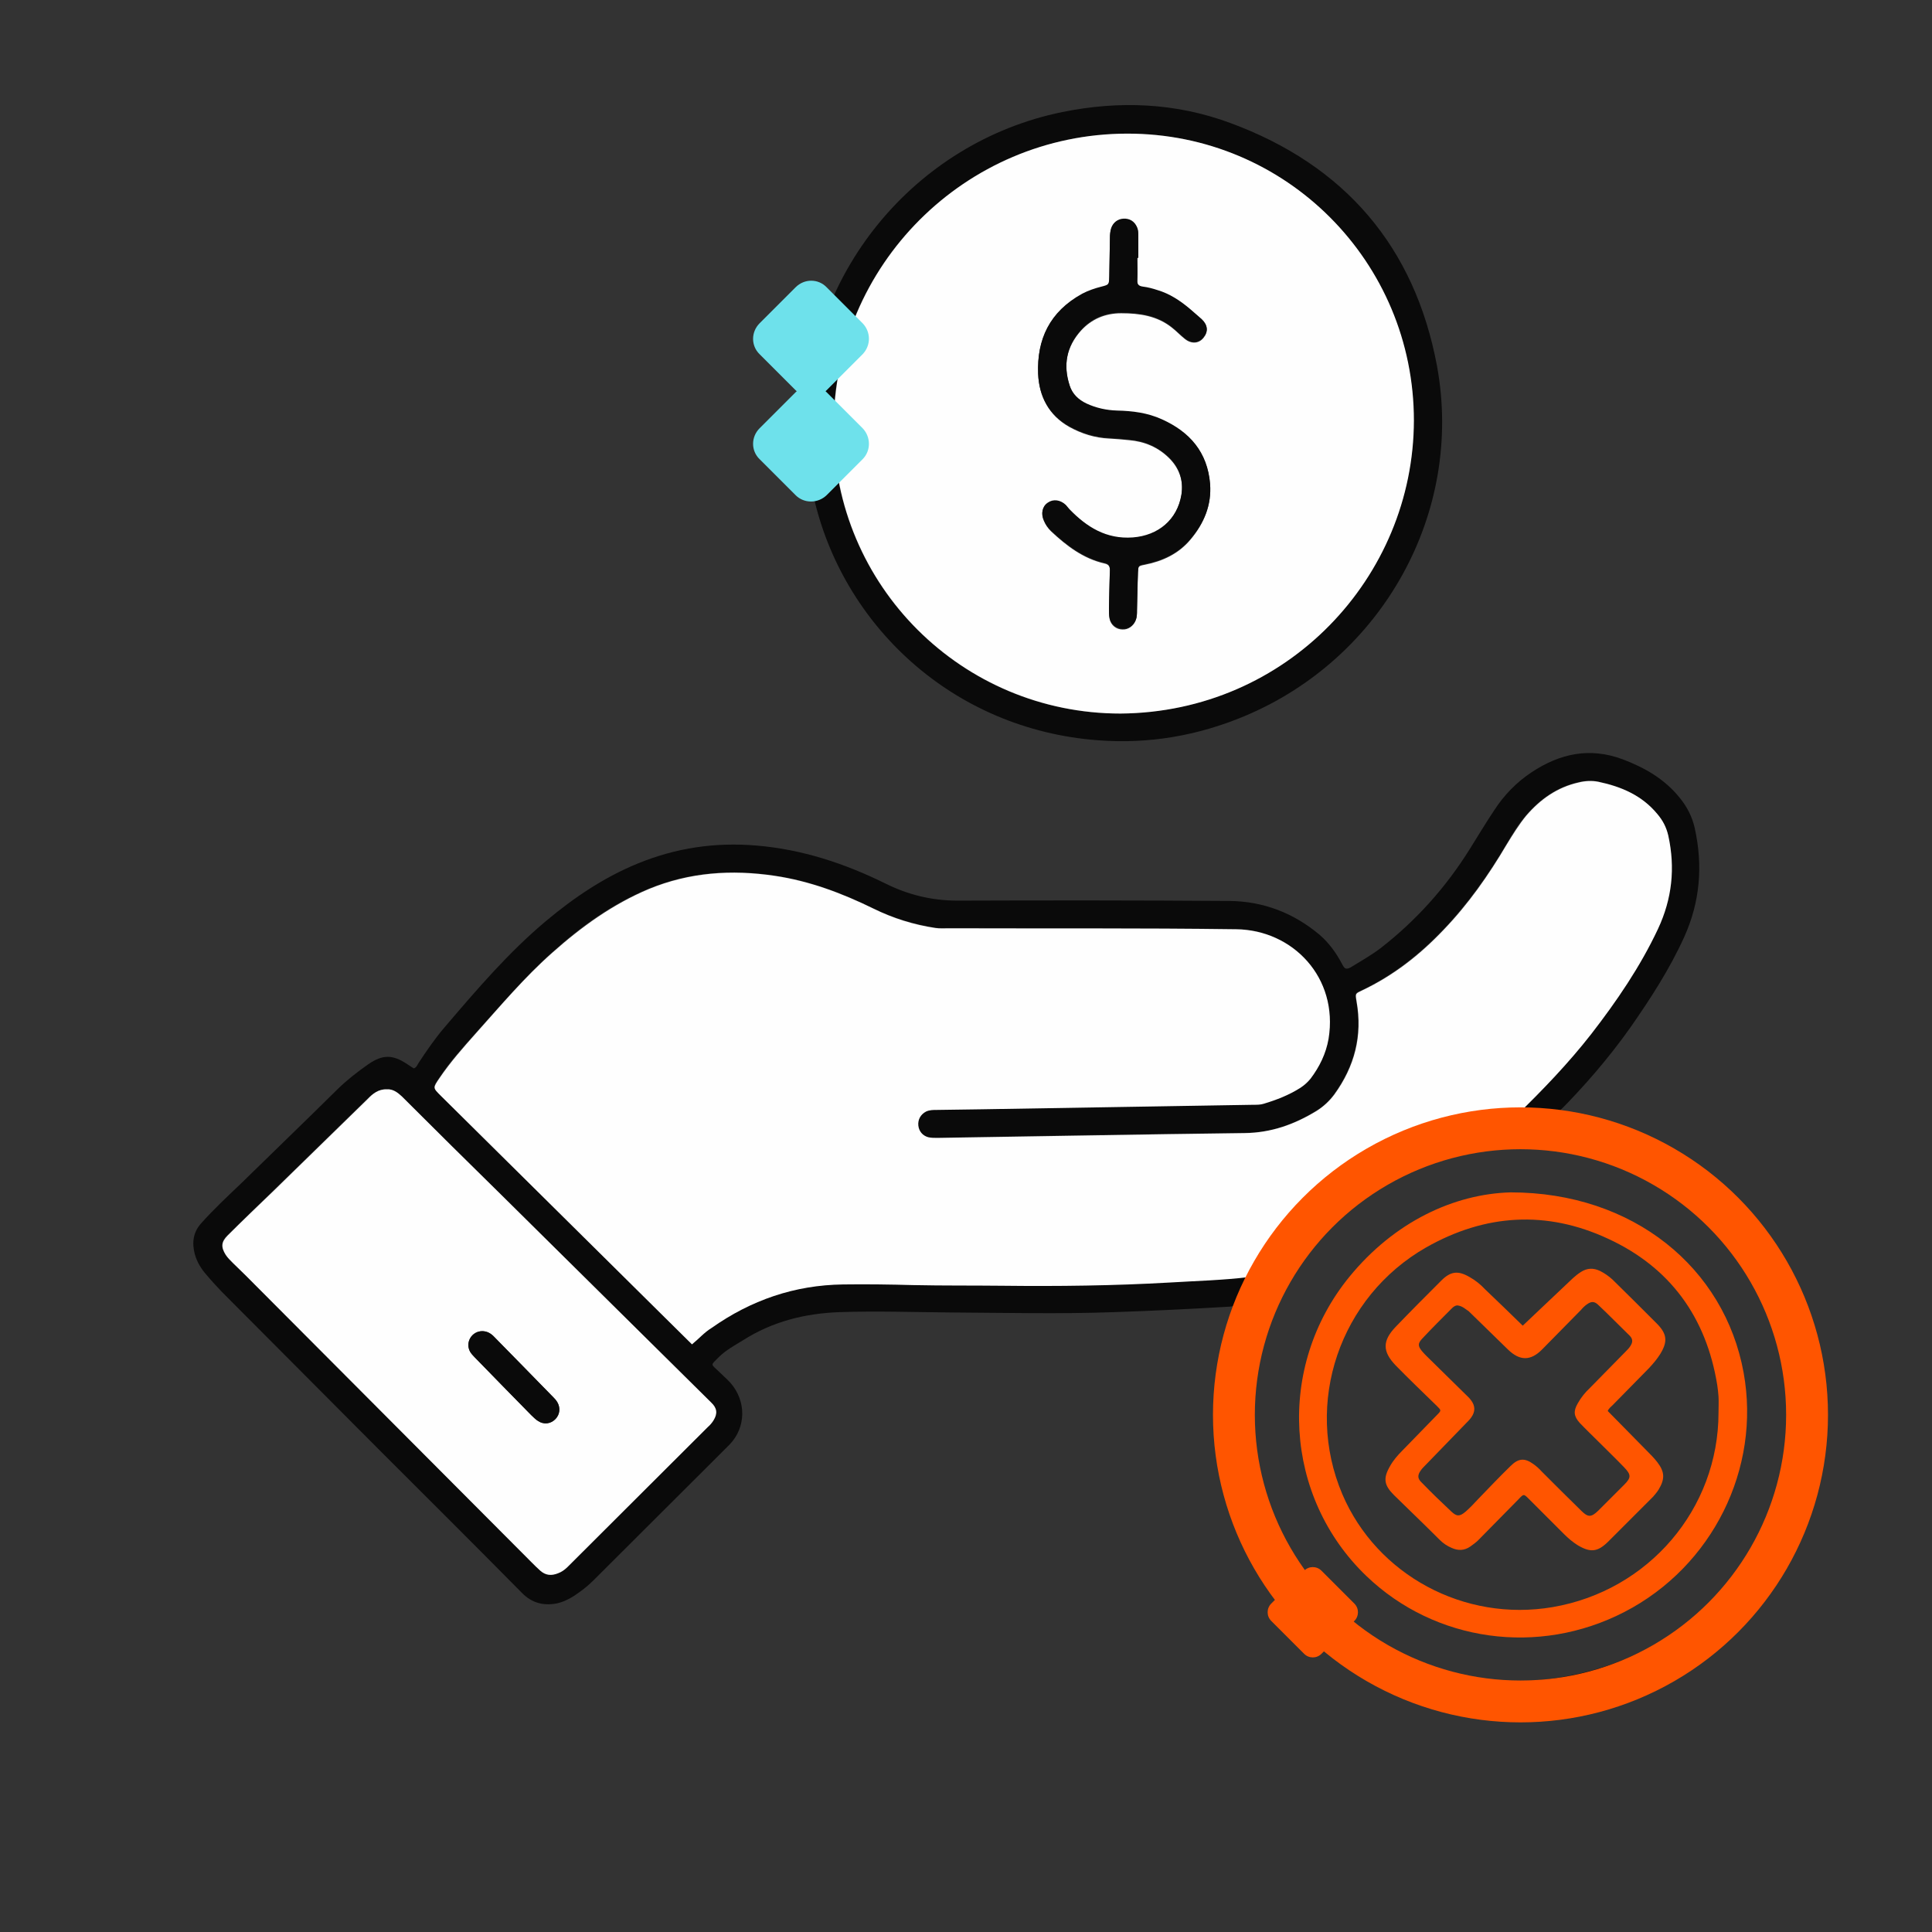 <?xml version="1.0" encoding="utf-8"?>
<!-- Generator: Adobe Illustrator 28.0.0, SVG Export Plug-In . SVG Version: 6.00 Build 0)  -->
<svg version="1.1" id="Capa_1" xmlns="http://www.w3.org/2000/svg" xmlns:xlink="http://www.w3.org/1999/xlink" x="0px" y="0px"
	 viewBox="0 0 600 600" style="enable-background:new 0 0 600 600;" xml:space="preserve">
<rect x="0" y="0" width="600" height="600" fill="#333333" stroke="none"/>
<style type="text/css">
	.st0{fill:#0A0A0A;}
	.st1{fill:#FEFEFE;}
	.st2{fill:#FF5500;}
	.st3{fill:#6EE1EB;}
	.st4{fill:none;stroke:#FF5500;stroke-width:13;stroke-miterlimit:10;}
</style>
<path class="st0" d="M385.6,405.5c-1.3-0.3-2.5,0.2-3.8,0.3c-11.9,0.7-23.9,1.3-35.9,1.7c-16.8,0.6-33.7,0.2-50.5,0.1
	c-11.6-0.1-23.2-0.5-34.8-0.1c-10.6,0.4-20.7,2.9-29.8,8.7c-2.6,1.6-5.4,3.1-7.6,5.3c-2.6,2.6-2.5,2,0,4.4c1.2,1.2,2.5,2.3,3.6,3.5
	c5.1,5.8,4.9,14-0.3,19.3c-14.1,14.1-28.2,28.1-42.3,42.2c-1.8,1.8-3.8,3.3-5.9,4.7c-1.7,1.1-3.6,2-5.6,2.4c-4,0.7-7.5-0.2-10.5-3.2
	c-14.5-14.7-29.2-29.3-43.8-43.9c-16.5-16.6-33-33.1-49.5-49.7c-1.6-1.7-3.2-3.4-4.7-5.2c-1.7-1.9-3-4-3.7-6.5
	c-0.9-3.4-0.6-6.7,1.9-9.5c3.9-4.4,8.2-8.4,12.5-12.5c10-9.8,20.1-19.5,30.1-29.4c2.9-2.8,6.1-5.3,9.4-7.6c4.5-3.1,7.6-3,12.1,0
	c0.7,0.5,1.4,0.9,2,1.3c0.9-0.3,1.1-1.1,1.5-1.7c2.5-3.8,5.1-7.6,8.1-11.1c9.9-11.6,19.8-23.2,31.5-33c8.6-7.2,17.9-13.5,28.4-17.8
	c11.9-4.9,24.2-6.7,37-5.6c14.1,1.2,27.2,5.5,39.8,11.7c7.2,3.6,14.6,5.4,22.6,5.4c28.1-0.1,56.3-0.1,84.4,0.1
	c10.5,0.1,19.9,3.7,28,10.5c3,2.6,5.3,5.8,7.1,9.3c0.7,1.4,1.3,1.5,2.6,0.8c3.1-1.9,6.3-3.7,9.2-5.9c11.1-8.6,20.4-19,27.8-30.9
	c2.5-4,4.9-8,7.5-11.9c3.1-4.8,7-8.8,11.7-11.9c8.8-5.8,18-7.8,28.2-4c6.9,2.6,13,6.1,17.7,11.9c2.3,2.8,3.9,5.9,4.7,9.4
	c2.6,11.7,1.7,23-3.3,34c-4.5,9.9-10.4,19-16.6,27.9c-6.8,9.6-14.4,18.4-22.7,26.7c-0.6,0.6-1.4,1.1-1.8,2.4
	c3.4,0.2,6.7,0.4,9.8,1.2c36.9,9.2,61.8,31.3,70.7,68.7c7.2,30.3-0.7,57.7-21.1,81.1c-15.6,17.8-35.4,28.2-58.9,31
	c-30.4,3.6-56.8-5.3-78.3-27.2c-16.7-17-24.8-37.9-25.1-61.8c-0.1-11.3,1.9-22.3,6-32.9C385.4,407.3,385.9,406.5,385.6,405.5z
	 M214.9,417.5c2.1-1.7,3.8-3.7,6-5.2c12.2-8.7,25.8-13.3,40.8-13.5c7.3-0.1,14.6,0,21.9,0.2c9.2,0.2,18.3,0.1,27.5,0.2
	c17.4,0.2,34.8-0.1,52.1-1c8.2-0.5,16.4-0.7,24.6-1.7c2.1-0.2,3.3-1,4.4-2.8c11.2-18.6,26.9-31.8,47.1-39.7
	c9.1-3.6,18.6-5.6,28.3-6.2c1.3-0.1,2.2-0.5,3.2-1.4c8.3-8,16.3-16.3,23.3-25.4c7.9-10.2,15.2-20.8,20.7-32.6
	c4.4-9.3,5.4-18.9,3.2-29c-0.6-2.5-1.7-4.7-3.4-6.7c-4.8-5.8-11.3-8.5-18.3-10c-2-0.4-4.1-0.3-6.1,0.2c-6.7,1.5-11.9,5.2-16.3,10.3
	c-2.4,2.8-4.3,5.9-6.1,9c-5.6,9.5-12,18.5-19.6,26.5c-7.4,7.7-15.6,14.2-25.3,18.8c-2.2,1-2.2,1-1.7,3.4c1.9,10.6-0.6,20.2-6.9,28.9
	c-1.5,2.1-3.3,3.8-5.5,5.1c-6.9,4.3-14.1,6.9-22.4,6.9c-31.8,0.3-63.6,1-95.4,1.5c-0.9,0-1.9,0-2.8-0.2c-1.8-0.4-2.9-1.8-3.1-3.6
	c-0.2-1.9,0.7-3.5,2.4-4.4c1-0.5,2.2-0.5,3.3-0.5c4.7-0.1,9.3-0.1,14-0.2c28.1-0.5,56.3-0.9,84.4-1.4c1,0,2.1,0,3.1-0.3
	c4-1.2,7.9-2.7,11.5-5c1.2-0.8,2.3-1.7,3.1-2.8c2.8-3.7,4.9-7.8,5.6-12.4c3.1-19-11.1-33.8-28.7-34c-29.7-0.4-59.5-0.2-89.2-0.3
	c-1.4,0-2.8,0.1-4.2-0.1c-6.7-1.1-13.1-3-19.2-6c-9.7-4.8-19.8-8.6-30.7-10.2c-13.4-2-26.5-1.1-39.1,4.1c-11.3,4.7-21,11.7-30,19.8
	c-8.6,7.7-16,16.5-23.7,25c-4,4.5-8,8.9-11.3,13.9c-2,3-2.1,3,0.4,5.5c22.9,22.6,45.7,45.3,68.6,67.9
	C208.5,411.2,211.7,414.3,214.9,417.5z M120.2,338.3c-2.7-0.2-4.5,1.4-6.2,3c-9.7,9.5-19.4,18.9-29.1,28.4
	c-4.7,4.6-9.5,9.2-14.3,13.9c-2,2-2.1,3.6-0.6,6c0.6,1,1.4,1.7,2.2,2.5c1.4,1.3,2.7,2.6,4,3.9c29.6,29.7,59.1,59.3,88.7,89
	c0.9,0.9,1.8,1.9,2.8,2.7c1.6,1.5,3.5,1.7,5.5,0.8c1.1-0.5,2.1-1.2,3-2c14.5-14.5,29-28.9,43.5-43.4c0.7-0.7,1.3-1.4,1.8-2.1
	c1.3-2,1.1-3.7-0.7-5.5c-21.8-21.6-43.6-43.1-65.4-64.7c-10.2-10.1-20.5-20.2-30.7-30.4C123.4,339.2,122,338.2,120.2,338.3z
	 M473.5,356c-3.7,0.4-7.4,0.4-11,0.9c-21.6,3-39.7,12.5-54.1,28.9c-22.4,25.5-27,62-11.9,91.6c15.8,30.8,49.7,49.2,86.3,43.8
	c24.1-3.5,43.7-15.2,57.7-35.1c17.5-25.1,21.2-52.4,8.8-80.5C535,372.9,508.4,357.7,473.5,356z"/>
<path class="st0" d="M250.2,132.6c-0.1-47.1,33.6-88.4,79.7-97.8c17.7-3.6,35.2-2.9,52.2,3.4c35.5,13.1,57.3,38.4,64.2,75.6
	c8.3,45.5-17,90.7-59.8,108.6c-14.6,6.1-29.7,8.7-45.5,7.5c-45.3-3.4-79.5-35.9-88.4-76C251,147,250.2,139.8,250.2,132.6z
	 M348,221.6c51.7-0.4,91-42.4,91-91c0-49.1-39.6-89.2-89.1-89.1c-50.2,0.1-91.1,41-91.1,91.2C258.9,181.9,298.7,221.7,348,221.6z"/>
<path class="st1" d="M214.9,417.5c-3.2-3.2-6.3-6.2-9.4-9.3c-22.9-22.6-45.7-45.3-68.6-67.9c-2.5-2.5-2.5-2.4-0.4-5.5
	c3.4-5,7.3-9.4,11.3-13.9c7.7-8.6,15.1-17.4,23.7-25c9.1-8.1,18.8-15.1,30-19.8c12.6-5.2,25.7-6.1,39.1-4.1
	c10.8,1.6,20.9,5.4,30.7,10.2c6.1,3,12.5,5,19.2,6c1.4,0.2,2.8,0.1,4.2,0.1c29.7,0.1,59.5-0.1,89.2,0.3c17.6,0.2,31.8,15,28.7,34
	c-0.8,4.6-2.8,8.7-5.6,12.4c-0.9,1.1-1.9,2-3.1,2.8c-3.6,2.3-7.5,3.8-11.5,5c-1,0.3-2,0.3-3.1,0.3c-28.1,0.5-56.3,0.9-84.4,1.4
	c-4.7,0.1-9.3,0.1-14,0.2c-1.1,0-2.2,0-3.3,0.5c-1.7,0.9-2.6,2.5-2.4,4.4c0.2,1.7,1.3,3.1,3.1,3.6c0.9,0.2,1.9,0.2,2.8,0.2
	c31.8-0.5,63.6-1.1,95.4-1.5c8.3-0.1,15.5-2.7,22.4-6.9c2.2-1.4,4-3.1,5.5-5.1c6.3-8.7,8.8-18.2,6.9-28.9c-0.4-2.5-0.4-2.4,1.7-3.4
	c9.7-4.6,17.9-11,25.3-18.8c7.7-8,14-17,19.6-26.5c1.9-3.1,3.8-6.2,6.1-9c4.4-5.1,9.6-8.8,16.3-10.3c2-0.5,4.1-0.6,6.1-0.2
	c7.1,1.5,13.5,4.2,18.3,10c1.7,2,2.8,4.1,3.4,6.7c2.2,10,1.2,19.6-3.2,29c-5.5,11.7-12.8,22.4-20.7,32.6
	c-7.1,9.1-15.1,17.4-23.3,25.4c-0.9,0.9-1.9,1.3-3.2,1.4c-9.8,0.7-19.2,2.7-28.3,6.2c-20.2,7.9-35.9,21.1-47.1,39.7
	c-1.1,1.8-2.3,2.5-4.4,2.8c-8.2,1-16.4,1.2-24.6,1.7c-17.4,1-34.8,1.2-52.1,1c-9.2-0.1-18.3,0-27.5-0.2c-7.3-0.2-14.6-0.3-21.9-0.2
	c-15.1,0.2-28.6,4.9-40.8,13.5C218.7,413.8,217,415.8,214.9,417.5z"/>
<path class="st1" d="M120.2,338.3c1.8-0.1,3.2,0.9,4.6,2.2c10.2,10.2,20.4,20.3,30.7,30.4c21.8,21.6,43.6,43.1,65.4,64.7
	c1.8,1.7,2,3.4,0.7,5.5c-0.5,0.8-1.1,1.5-1.8,2.1c-14.5,14.5-29,28.9-43.5,43.4c-0.9,0.9-1.9,1.6-3,2c-2,0.8-3.8,0.7-5.5-0.8
	c-1-0.9-1.9-1.8-2.8-2.7c-29.6-29.7-59.1-59.3-88.7-89c-1.3-1.3-2.7-2.6-4-3.9c-0.8-0.8-1.6-1.6-2.2-2.5c-1.5-2.4-1.4-4,0.6-6
	c4.7-4.7,9.5-9.3,14.3-13.9c9.7-9.5,19.4-18.9,29.1-28.4C115.7,339.7,117.5,338.2,120.2,338.3z M149.8,413.4c-3.3,0-5.4,3.5-3.8,6.4
	c0.3,0.6,0.9,1.2,1.4,1.7c5.9,6,11.7,12,17.6,18c0.7,0.7,1.3,1.3,2.1,1.8c1.8,1.2,3.9,0.9,5.4-0.6c1.3-1.4,1.6-3.4,0.6-5.2
	c-0.3-0.6-0.8-1.1-1.2-1.5c-6.2-6.4-12.4-12.7-18.6-19C152.3,414,151.2,413.5,149.8,413.4z"/>
<path class="st1" d="M348,221.6c-49.2,0-89.1-39.7-89.1-88.9c0-50.3,40.9-91.1,91.1-91.2c49.5-0.1,89.1,39.9,89.1,89.1
	C439,179.3,399.7,221.2,348,221.6z M353.2,80.1c0.1,0,0.2,0,0.3,0c0-2.2,0-4.5,0-6.7c0-0.9,0-1.9-0.4-2.7c-0.8-1.8-2.3-2.7-4.2-2.6
	c-1.8,0.1-3.2,1.2-3.8,2.9c-0.3,1-0.4,2-0.4,3c-0.1,4-0.1,8-0.2,12.1c0,2.5-0.1,2.5-2.4,3.1c-2.1,0.6-4.1,1.2-6,2.2
	c-10.2,5.6-14.1,14.2-13.7,24.8c0.3,6.9,3.3,12.8,9.7,16.4c3.8,2.1,7.9,3.4,12.3,3.6c2.1,0.1,4.1,0.3,6.2,0.5
	c4.8,0.4,9.1,2.2,12.5,5.6c3.2,3.2,4.5,7.1,3.8,11.5c-1.3,7.8-7.2,12.7-15.1,13.3c-8.2,0.6-14.3-3.2-19.7-8.8
	c-0.4-0.4-0.7-0.9-1.1-1.3c-1.7-1.6-4-1.9-5.6-0.7c-1.7,1.2-2.2,3.3-1.2,5.5c0.5,1.2,1.3,2.3,2.2,3.2c4.8,4.5,10,8.5,16.6,10
	c1.4,0.3,1.7,1,1.7,2.3c-0.1,3.9-0.2,7.9-0.3,11.8c0,1,0,2.1,0.2,3.1c0.4,2,2.1,3.3,4,3.3c1.8,0.1,3.4-1.1,4.1-2.8
	c0.4-1,0.4-2,0.4-3c0.1-3.9,0.1-7.9,0.3-11.8c0.1-2.1,0.1-2.1,2.1-2.5c5.6-1.1,10.5-3.4,14.2-7.8c4.2-5,6.6-10.7,6.1-17.2
	c-0.8-9.7-6.3-16.1-15-20c-4.4-2-9.2-2.5-13.9-2.7c-3.3-0.1-6.5-0.8-9.5-2.2c-2.5-1.1-4.3-3-5.2-5.6c-2.1-6.4-1-12.2,3.5-17.2
	c3.3-3.6,7.5-5.4,12.5-5.4c5.7,0,11.2,0.8,15.8,4.5c1.4,1.1,2.6,2.4,4,3.5c2,1.6,4.3,1.4,5.7-0.3c1.6-1.9,1.4-3.9-0.5-5.7
	c-1.2-1.1-2.5-2.3-3.8-3.3c-2.9-2.5-6.1-4.6-9.9-5.7c-1.5-0.5-3.1-0.9-4.6-1.1c-1.5-0.2-1.8-0.9-1.7-2.2
	C353.3,84.6,353.2,82.3,353.2,80.1z"/>
<path class="st0" d="M149.8,413.4c1.4,0,2.5,0.6,3.5,1.6c6.2,6.3,12.4,12.7,18.6,19c0.5,0.5,0.9,1,1.2,1.5c1,1.7,0.8,3.8-0.6,5.2
	c-1.4,1.5-3.6,1.8-5.4,0.6c-0.8-0.5-1.4-1.2-2.1-1.8c-5.9-6-11.8-12-17.6-18c-0.5-0.5-1-1.1-1.4-1.7
	C144.4,416.9,146.5,413.4,149.8,413.4z"/>
<path class="st2" d="M469.1,370.3c38.2,0,66.5,23.5,72.4,56c5.4,29.8-9.7,60.2-37,74.3c-26.7,13.8-58.8,9.3-80.1-11.1
	c-25.7-24.6-28.1-65-5.4-92.9C433.1,379.3,451.7,370.8,469.1,370.3z M533.7,438.7c0-1.7,0.1-3.4,0-5c-0.1-1.2-0.2-2.4-0.4-3.6
	c-3.4-21-14.6-36.5-33.9-45.4c-19.1-8.9-38.2-7.7-56.5,2.7c-26.8,15.3-38.1,48.3-26,76.7c10.7,25,37.8,39.7,65.3,35
	C512,494,533.7,468.6,533.7,438.7z"/>
<path class="st0" d="M353.2,80.1c0,2.2,0.1,4.5,0,6.7c-0.1,1.4,0.3,2,1.7,2.2c1.6,0.2,3.1,0.6,4.6,1.1c3.7,1.1,6.9,3.2,9.9,5.7
	c1.3,1.1,2.5,2.2,3.8,3.3c1.9,1.8,2.1,3.8,0.5,5.7c-1.5,1.8-3.7,1.9-5.7,0.3c-1.4-1.1-2.6-2.4-4-3.5c-4.6-3.7-10.1-4.5-15.8-4.5
	c-4.9,0-9.2,1.7-12.5,5.4c-4.5,5-5.6,10.8-3.5,17.2c0.8,2.6,2.7,4.4,5.2,5.6c3,1.4,6.2,2.1,9.5,2.2c4.8,0.1,9.5,0.7,13.9,2.7
	c8.7,3.9,14.2,10.2,15,20c0.5,6.6-1.9,12.3-6.1,17.2c-3.7,4.4-8.6,6.7-14.2,7.8c-2,0.4-2,0.4-2.1,2.5c-0.1,3.9-0.2,7.9-0.3,11.8
	c0,1,0,2.1-0.4,3c-0.7,1.8-2.3,2.9-4.1,2.8c-1.9-0.1-3.6-1.4-4-3.3c-0.2-1-0.2-2-0.2-3.1c0.1-3.9,0.1-7.9,0.3-11.8
	c0-1.3-0.2-2-1.7-2.3c-6.6-1.5-11.8-5.5-16.6-10c-1-0.9-1.7-2-2.2-3.2c-1-2.2-0.5-4.4,1.2-5.5c1.7-1.2,3.9-0.9,5.6,0.7
	c0.4,0.4,0.7,0.9,1.1,1.3c5.4,5.6,11.5,9.4,19.7,8.8c7.9-0.6,13.8-5.5,15.1-13.3c0.7-4.4-0.6-8.4-3.8-11.5
	c-3.5-3.4-7.7-5.2-12.5-5.6c-2-0.2-4.1-0.4-6.2-0.5c-4.4-0.2-8.5-1.5-12.3-3.6c-6.4-3.5-9.4-9.4-9.7-16.4
	c-0.4-10.6,3.5-19.2,13.7-24.8c1.9-1,4-1.7,6-2.2c2.3-0.6,2.3-0.6,2.4-3.1c0.1-4,0.1-8,0.2-12.1c0-1,0.1-2.1,0.4-3
	c0.6-1.7,2-2.8,3.8-2.9c1.9-0.1,3.4,0.8,4.2,2.6c0.4,0.9,0.4,1.8,0.4,2.7c0,2.2,0,4.5,0,6.7C353.4,80.1,353.3,80.1,353.2,80.1z"/>
<path class="st2" d="M472.9,411.7c4.5-4.3,8.9-8.4,13.2-12.5c1.6-1.5,3-3,4.9-4.2c1.9-1.2,3.8-1.3,5.9-0.3c1.4,0.7,2.7,1.6,3.9,2.7
	c4.6,4.5,9.2,9.1,13.7,13.6c3.2,3.2,3.5,5.6,1.1,9.5c-1,1.6-2.2,3-3.5,4.4c-3.7,3.8-7.5,7.6-11.2,11.4c-0.6,0.6-1.3,1.1-1.6,1.9
	c4,4.1,8,8.1,12,12.2c1.2,1.2,2.4,2.4,3.4,3.7c2.3,3,2.4,5.2,0.4,8.5c-0.5,0.8-1.1,1.5-1.7,2.2c-4.7,4.7-9.4,9.4-14.1,14.1
	c-3.2,3.1-5.4,3.3-9.3,1c-1.6-1-3-2.2-4.3-3.5c-3.6-3.6-7.3-7.3-10.9-10.9c-1.6-1.6-1.6-1.6-3.2,0.1c-4.2,4.3-8.4,8.5-12.6,12.8
	c-0.7,0.7-1.6,1.3-2.4,1.9c-1.9,1.3-3.8,1.3-5.8,0.4c-1.4-0.6-2.6-1.4-3.7-2.5c-4.7-4.7-9.5-9.3-14.2-13.9c-3.1-3.1-3.4-5.2-1.2-9
	c1-1.8,2.4-3.4,3.8-4.8c3.6-3.7,7.2-7.4,10.8-11.1c1.4-1.4,1.3-1.4-0.1-2.8c-4.3-4.2-8.6-8.3-12.8-12.6c-4.1-4.3-4.1-7.6,0-11.9
	c4.7-4.9,9.4-9.6,14.2-14.4c2.9-2.9,5.2-3.2,8.8-1.1c1.8,1,3.4,2.3,4.8,3.8C465.1,404.1,469.1,408,472.9,411.7z M452.6,405.4
	c-0.6,0-1.2,0.4-1.7,0.9c-3.1,3.1-6.2,6.2-9.2,9.4c-1.4,1.5-1.4,2.3-0.1,3.9c0.5,0.6,1,1.1,1.5,1.6c3.9,3.9,7.9,7.7,11.8,11.6
	c0.7,0.7,1.4,1.3,1.9,2c1.4,1.8,1.4,3.6,0.1,5.4c-0.5,0.7-1.1,1.3-1.7,1.9c-4.2,4.3-8.3,8.6-12.5,12.9c-0.5,0.5-1.1,1.1-1.5,1.7
	c-1,1.4-1,2.5,0.3,3.7c3,3.1,6.1,6.1,9.2,9c1.7,1.6,2.6,1.6,4.4,0.1c1.4-1.2,2.7-2.6,4-4c3.3-3.4,6.6-6.9,10-10.2
	c2.4-2.4,4.3-2.6,7-0.7c1,0.7,1.9,1.5,2.7,2.4c4.1,4.1,8.2,8.2,12.3,12.2c2.1,2.1,3.1,2,5.2,0c2.7-2.7,5.4-5.4,8.1-8.1
	c2.2-2.2,2.2-3.1,0-5.4c-2.6-2.7-5.3-5.3-7.9-7.9c-2-2-4-3.9-5.9-5.9c-1.9-2.1-2-3.7-0.6-6.1c1-1.8,2.3-3.4,3.8-4.8
	c3.7-3.7,7.3-7.5,11-11.2c0.6-0.6,1.2-1.2,1.6-1.9c0.7-1.1,0.7-2.1-0.3-3.1c-3.3-3.2-6.5-6.5-9.8-9.6c-1.2-1.1-2.1-1.1-3.5-0.1
	c-0.7,0.5-1.3,1.1-1.8,1.7c-4,4.1-8,8.1-12,12.2c-3.6,3.7-7,3.7-10.7,0.1c-4.1-4-8.2-8-12.2-11.9C455,406.5,454.2,405.6,452.6,405.4
	z"/>
<path class="st3" d="M235.9,110l11.2,11.2c2.6,2.7,6.9,2.7,9.6,0l11.2-11.2c2.6-2.7,2.6-6.9,0-9.6l-11.2-11.2
	c-2.6-2.7-6.9-2.7-9.6,0l-11.2,11.2C233.2,103.1,233.2,107.4,235.9,110z"/>
<path class="st3" d="M235.9,142.6l11.2,11.2c2.6,2.6,6.9,2.6,9.6,0l11.2-11.2c2.6-2.6,2.6-6.9,0-9.6l-11.2-11.2
	c-2.6-2.7-6.9-2.7-9.6,0L235.9,133C233.2,135.7,233.2,140,235.9,142.6z"/>
<path class="st2" d="M394.8,503.4l10.2,10.2c1.5,1.5,3.9,1.5,5.4,0l10.2-10.2c1.5-1.5,1.5-3.9,0-5.4l-10.2-10.2
	c-1.5-1.5-3.9-1.5-5.4,0L394.8,498C393.3,499.5,393.3,501.9,394.8,503.4z"/>
<circle class="st4" cx="472.2" cy="439.4" r="89"/>
</svg>
